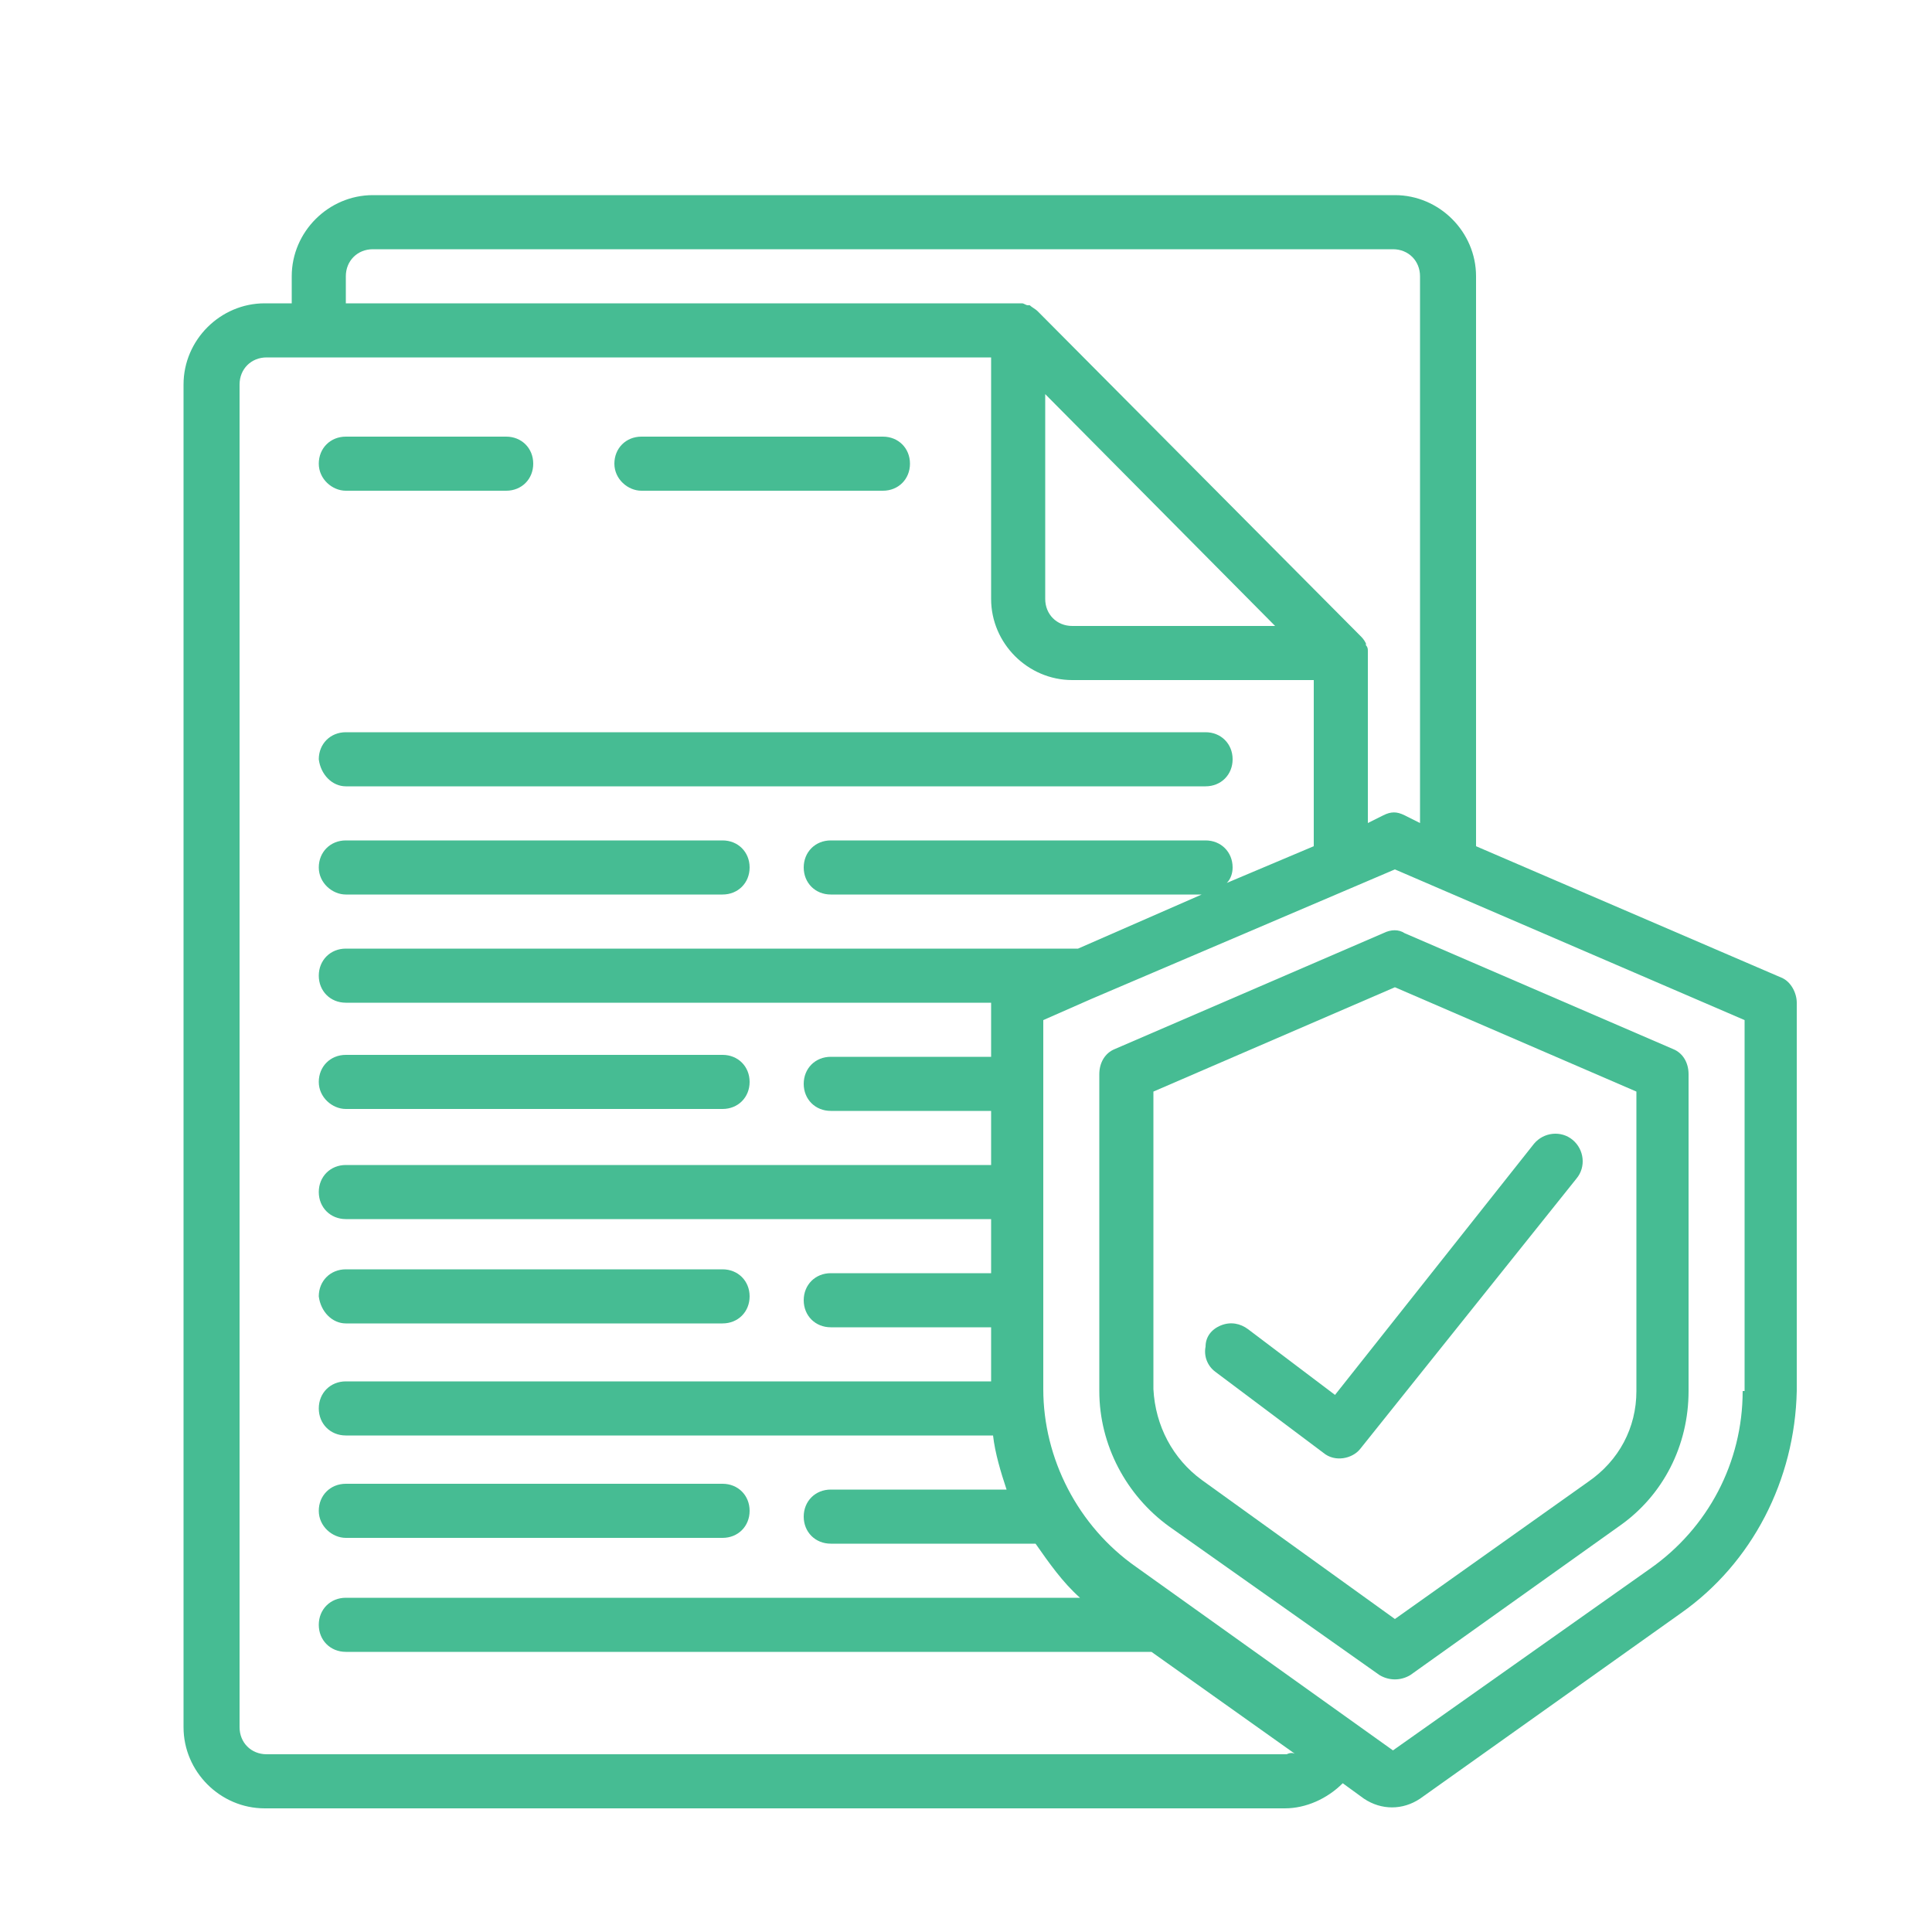 <?xml version="1.0" encoding="utf-8"?>
<!-- Generator: Adobe Illustrator 23.0.2, SVG Export Plug-In . SVG Version: 6.00 Build 0)  -->
<svg version="1.1" id="Layer_1" xmlns="http://www.w3.org/2000/svg" xmlns:xlink="http://www.w3.org/1999/xlink" x="0px" y="0px"
	 viewBox="0 0 100 100" style="enable-background:new 0 0 100 100;" xml:space="preserve">
<style type="text/css">
	.st0{fill:#46BC93;}
</style>
<g id="Page-1">
	<g>
		<path id="Shape" class="st0" d="M17.9,25.4h8.3c0.8,0,1.4-0.6,1.4-1.4s-0.6-1.4-1.4-1.4h-8.3c-0.8,0-1.4,0.6-1.4,1.4
			S17.2,25.4,17.9,25.4z"/>
		<path class="st0" d="M33.2,25.4h12.5c0.8,0,1.4-0.6,1.4-1.4s-0.6-1.4-1.4-1.4H33.2c-0.8,0-1.4,0.6-1.4,1.4S32.5,25.4,33.2,25.4z"
			/>
		<path class="st0" d="M17.9,40.7h44.5c0.8,0,1.4-0.6,1.4-1.4c0-0.8-0.6-1.4-1.4-1.4H17.9c-0.8,0-1.4,0.6-1.4,1.4
			C16.6,40.1,17.2,40.7,17.9,40.7z"/>
		<path class="st0" d="M17.9,46.3h19.5c0.8,0,1.4-0.6,1.4-1.4s-0.6-1.4-1.4-1.4H17.9c-0.8,0-1.4,0.6-1.4,1.4S17.2,46.3,17.9,46.3z"
			/>
		<path class="st0" d="M17.9,57.4h19.5c0.8,0,1.4-0.6,1.4-1.4s-0.6-1.4-1.4-1.4H17.9c-0.8,0-1.4,0.6-1.4,1.4S17.2,57.4,17.9,57.4z"
			/>
		<path class="st0" d="M17.9,68.5h19.5c0.8,0,1.4-0.6,1.4-1.4c0-0.8-0.6-1.4-1.4-1.4H17.9c-0.8,0-1.4,0.6-1.4,1.4
			C16.6,67.9,17.2,68.5,17.9,68.5z"/>
		<path class="st0" d="M17.9,79.6h19.5c0.8,0,1.4-0.6,1.4-1.4s-0.6-1.4-1.4-1.4H17.9c-0.8,0-1.4,0.6-1.4,1.4S17.2,79.6,17.9,79.6z"
			/>
		<path class="st0" d="M92.2,50.6l-15.8-6.8V14.3c0-2.3-1.9-4.2-4.2-4.2H19.3c-2.3,0-4.2,1.9-4.2,4.2v1.4h-1.4
			c-2.3,0-4.2,1.9-4.2,4.2v69.5c0,2.3,1.9,4.2,4.2,4.2h52.8c1.1,0,2.2-0.5,3-1.3l1.1,0.8c0.9,0.6,2,0.6,2.9,0L87,83.5
			c3.7-2.6,5.9-6.9,6-11.5V51.9C93,51.4,92.7,50.8,92.2,50.6z M17.9,14.3c0-0.8,0.6-1.4,1.4-1.4h52.8c0.8,0,1.4,0.6,1.4,1.4v28.3
			l-0.8-0.4c-0.4-0.2-0.7-0.2-1.1,0l-0.8,0.4v-8.8c0,0,0-0.1,0-0.1c0-0.1,0-0.2-0.1-0.3c0,0,0-0.1,0-0.1c0,0,0,0,0,0
			c-0.1-0.2-0.2-0.3-0.3-0.4L53.7,16.1c-0.1-0.1-0.3-0.2-0.4-0.3c0,0,0,0,0,0c0,0-0.1,0-0.1,0c-0.1,0-0.2-0.1-0.3-0.1
			c0,0-0.1,0-0.1,0H17.9V14.3z M54.1,20.4L66,32.4H55.5c-0.8,0-1.4-0.6-1.4-1.4V20.4z M66.6,90.8H13.8c-0.8,0-1.4-0.6-1.4-1.4V19.9
			c0-0.8,0.6-1.4,1.4-1.4h37.5V31c0,2.3,1.9,4.2,4.2,4.2H68v8.6l-4.5,1.9c0.2-0.2,0.3-0.5,0.3-0.8c0-0.8-0.6-1.4-1.4-1.4H43
			c-0.8,0-1.4,0.6-1.4,1.4s0.6,1.4,1.4,1.4h19.2l-6.4,2.8H17.9c-0.8,0-1.4,0.6-1.4,1.4s0.6,1.4,1.4,1.4h33.4c0,0,0,0,0,0.1v2.7H43
			c-0.8,0-1.4,0.6-1.4,1.4s0.6,1.4,1.4,1.4h8.3v2.8H17.9c-0.8,0-1.4,0.6-1.4,1.4c0,0.8,0.6,1.4,1.4,1.4h33.4v2.8H43
			c-0.8,0-1.4,0.6-1.4,1.4c0,0.8,0.6,1.4,1.4,1.4h8.3v2.8H17.9c-0.8,0-1.4,0.6-1.4,1.4c0,0.8,0.6,1.4,1.4,1.4h33.5
			c0.1,0.9,0.4,1.9,0.7,2.8H43c-0.8,0-1.4,0.6-1.4,1.4s0.6,1.4,1.4,1.4h10.6c0.7,1,1.4,2,2.3,2.8h-38c-0.8,0-1.4,0.6-1.4,1.4
			s0.6,1.4,1.4,1.4h41.7l7.6,5.4C67,90.7,66.8,90.7,66.6,90.8z M90.2,72c0,3.7-1.8,7.1-4.8,9.2l-13.3,9.4l-13.3-9.5
			c-3-2.1-4.8-5.6-4.8-9.2V52.8l2.5-1.1l0,0L72.2,45l18.1,7.8V72z"/>
		<path class="st0" d="M71.6,48.3l-13.9,6c-0.5,0.2-0.8,0.7-0.8,1.3V72c0,2.8,1.4,5.4,3.6,7l10.9,7.7c0.5,0.3,1.1,0.3,1.6,0L83.8,79
			c2.3-1.6,3.6-4.2,3.6-7V55.6c0-0.6-0.3-1.1-0.8-1.3l-13.9-6C72.4,48.1,72,48.1,71.6,48.3z M84.7,56.5V72c0,1.9-0.9,3.6-2.5,4.7
			l-10,7.1l-10-7.2c-1.5-1.1-2.4-2.8-2.5-4.7V56.5l12.5-5.4L84.7,56.5z"/>
		<path class="st0" d="M64.6,68.8c-0.4-0.3-0.9-0.4-1.4-0.2c-0.5,0.2-0.8,0.6-0.8,1.1c-0.1,0.5,0.1,1,0.5,1.3l5.6,4.2
			c0.6,0.5,1.5,0.3,1.9-0.2L81.6,61c0.5-0.6,0.4-1.5-0.2-2c-0.6-0.5-1.5-0.4-2,0.2L69.1,72.2L64.6,68.8z"/>
	</g>
</g>
</svg>
